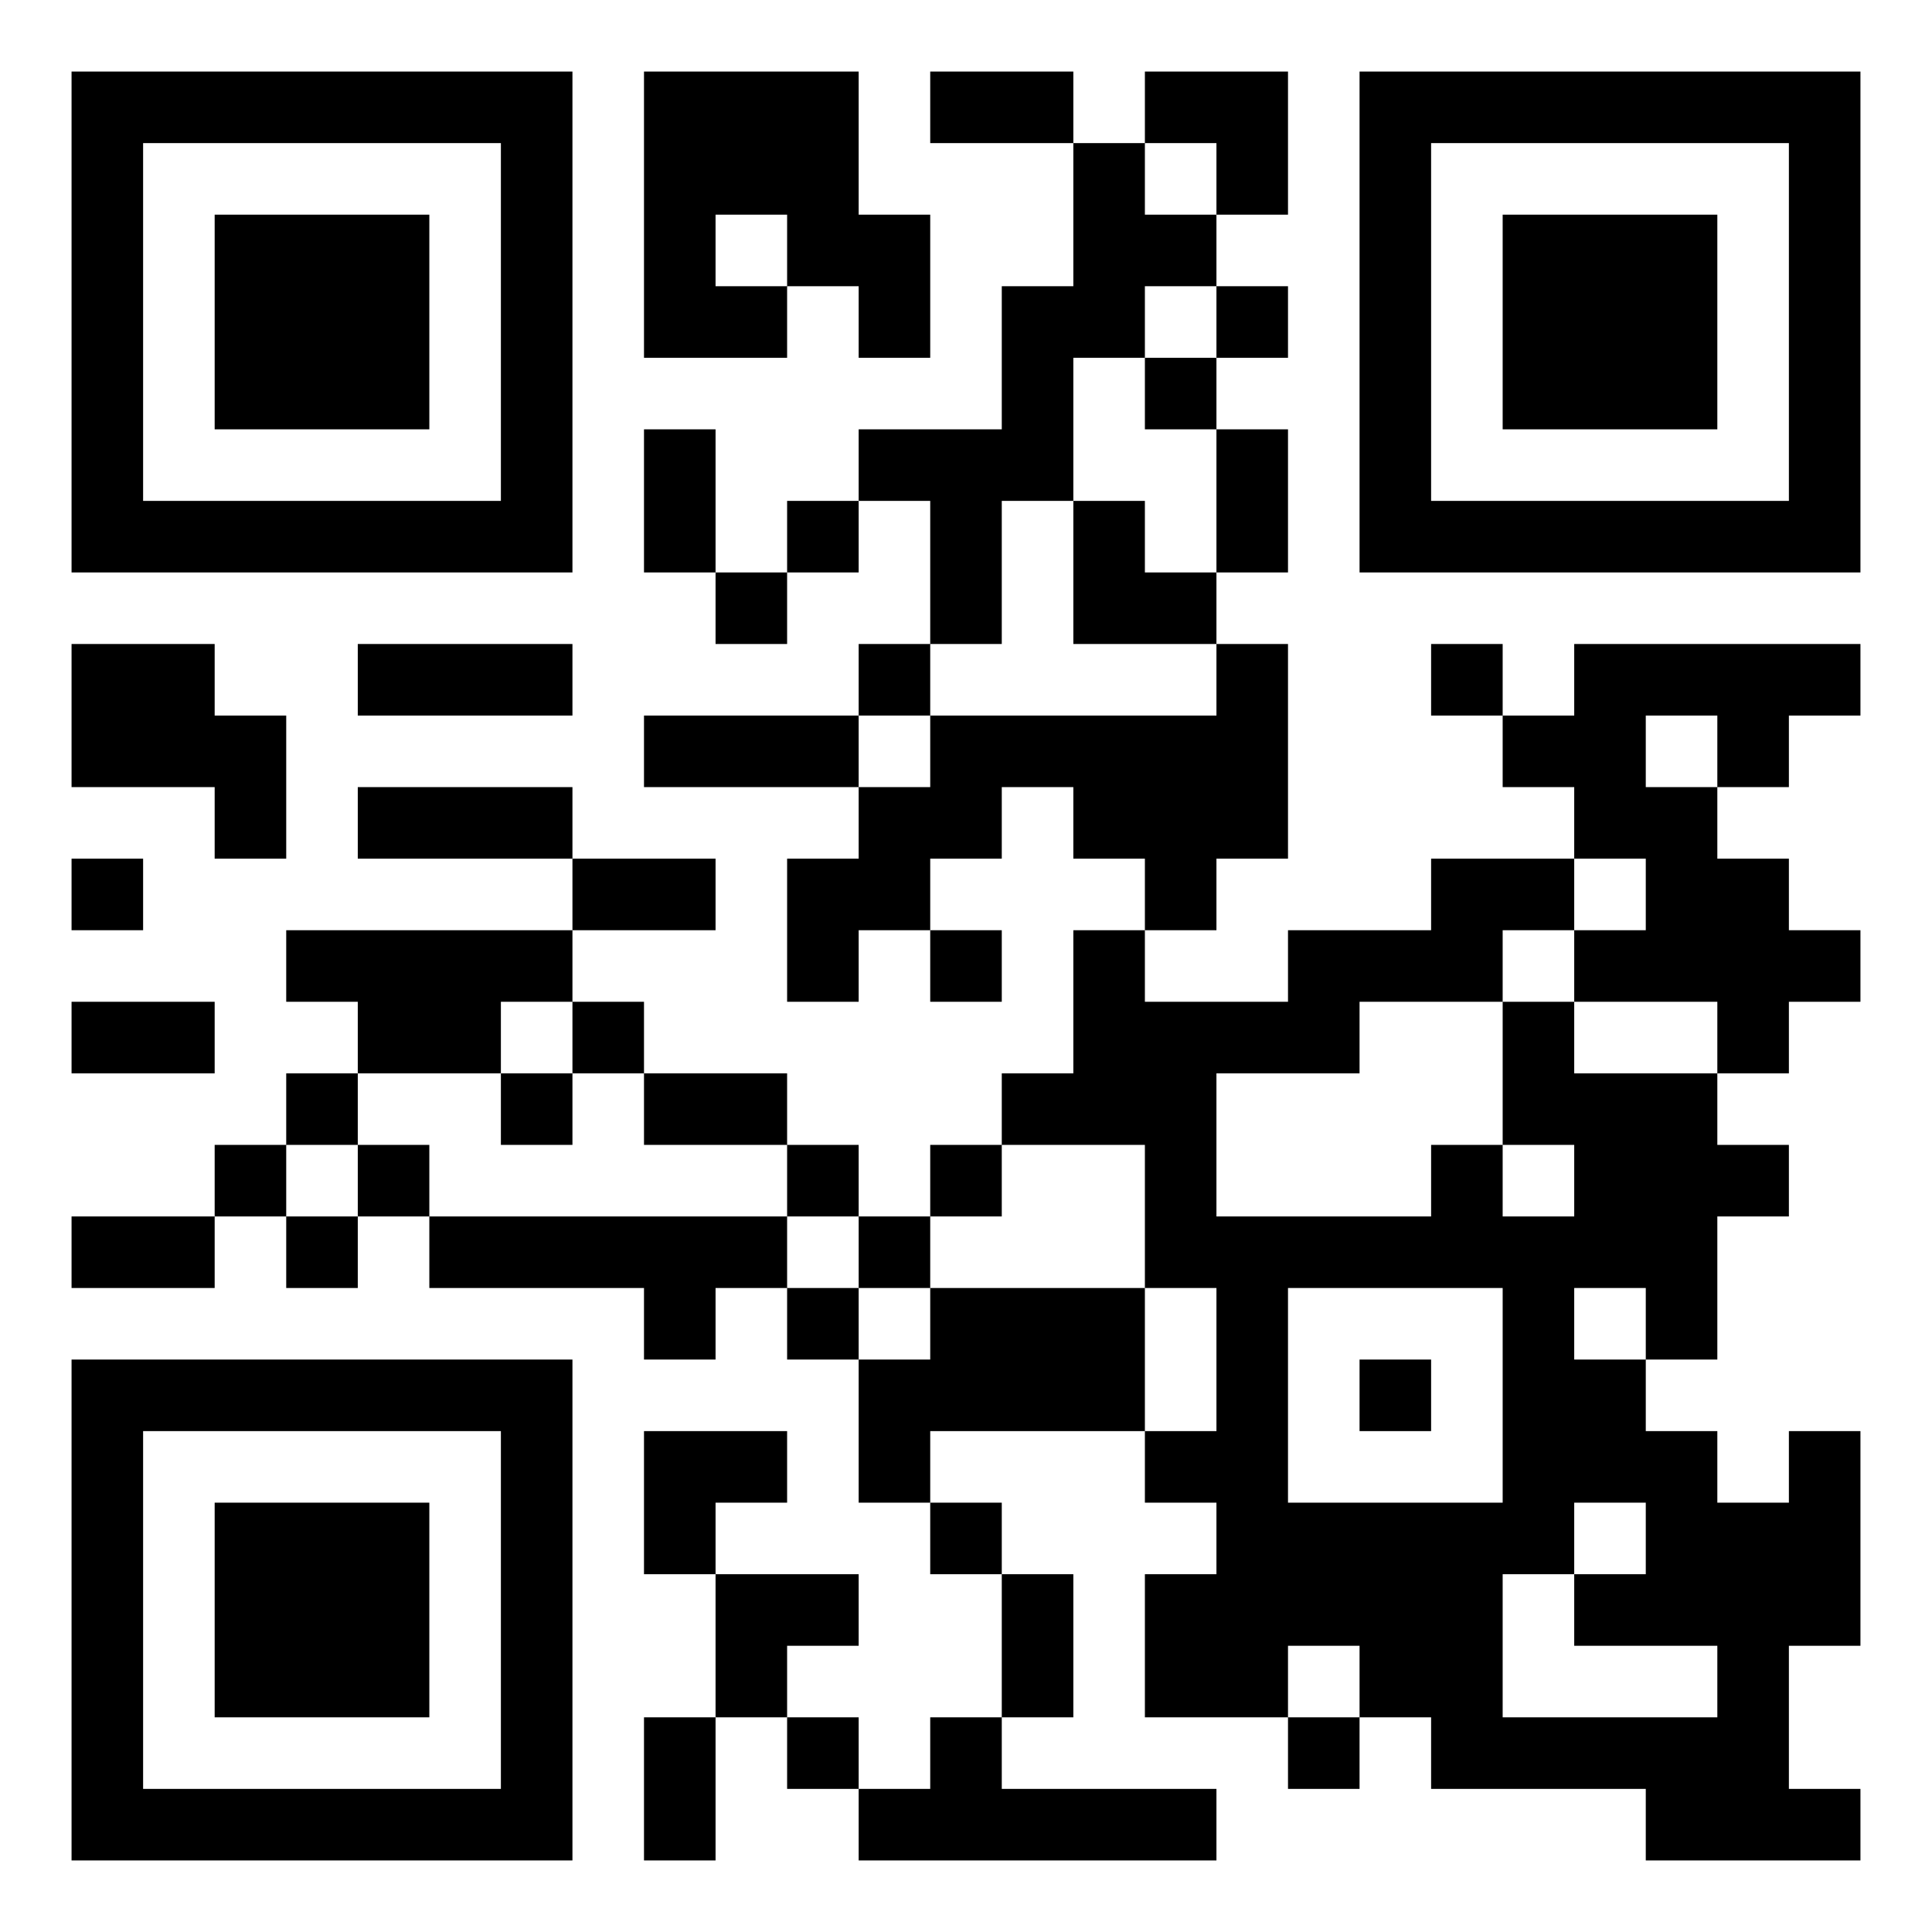 <?xml version="1.0" standalone="yes"?>
<svg version="1.1" xmlns="http://www.w3.org/2000/svg" xmlns:xlink="http://www.w3.org/1999/xlink" xmlns:ev="http://www.w3.org/2001/xml-events" width="270" height="270">
<path style="fill:#ffffff; stroke:none;" d="M0 0L0 270L270 270L270 0L0 0z"/>
<path style="fill:#000000; stroke:none;" d="M10 10L10 80L80 80L80 10L10 10M90 10L90 50L110 50L110 40L120 40L120 50L130 50L130 30L120 30L120 10L90 10M130 10L130 20L150 20L150 40L140 40L140 60L120 60L120 70L110 70L110 80L100 80L100 60L90 60L90 80L100 80L100 90L110 90L110 80L120 80L120 70L130 70L130 90L120 90L120 100L90 100L90 110L120 110L120 120L110 120L110 140L120 140L120 130L130 130L130 140L140 140L140 130L130 130L130 120L140 120L140 110L150 110L150 120L160 120L160 130L150 130L150 150L140 150L140 160L130 160L130 170L120 170L120 160L110 160L110 150L90 150L90 140L80 140L80 130L100 130L100 120L80 120L80 110L50 110L50 120L80 120L80 130L40 130L40 140L50 140L50 150L40 150L40 160L30 160L30 170L10 170L10 180L30 180L30 170L40 170L40 180L50 180L50 170L60 170L60 180L90 180L90 190L100 190L100 180L110 180L110 190L120 190L120 210L130 210L130 220L140 220L140 240L130 240L130 250L120 250L120 240L110 240L110 230L120 230L120 220L100 220L100 210L110 210L110 200L90 200L90 220L100 220L100 240L90 240L90 260L100 260L100 240L110 240L110 250L120 250L120 260L170 260L170 250L140 250L140 240L150 240L150 220L140 220L140 210L130 210L130 200L160 200L160 210L170 210L170 220L160 220L160 240L180 240L180 250L190 250L190 240L200 240L200 250L230 250L230 260L260 260L260 250L250 250L250 230L260 230L260 200L250 200L250 210L240 210L240 200L230 200L230 190L240 190L240 170L250 170L250 160L240 160L240 150L250 150L250 140L260 140L260 130L250 130L250 120L240 120L240 110L250 110L250 100L260 100L260 90L220 90L220 100L210 100L210 90L200 90L200 100L210 100L210 110L220 110L220 120L200 120L200 130L180 130L180 140L160 140L160 130L170 130L170 120L180 120L180 90L170 90L170 80L180 80L180 60L170 60L170 50L180 50L180 40L170 40L170 30L180 30L180 10L160 10L160 20L150 20L150 10L130 10M190 10L190 80L260 80L260 10L190 10z"/>
<path style="fill:#ffffff; stroke:none;" d="M20 20L20 70L70 70L70 20L20 20M160 20L160 30L170 30L170 20L160 20M200 20L200 70L250 70L250 20L200 20z"/>
<path style="fill:#000000; stroke:none;" d="M30 30L30 60L60 60L60 30L30 30z"/>
<path style="fill:#ffffff; stroke:none;" d="M100 30L100 40L110 40L110 30L100 30z"/>
<path style="fill:#000000; stroke:none;" d="M210 30L210 60L240 60L240 30L210 30z"/>
<path style="fill:#ffffff; stroke:none;" d="M160 40L160 50L150 50L150 70L140 70L140 90L130 90L130 100L120 100L120 110L130 110L130 100L170 100L170 90L150 90L150 70L160 70L160 80L170 80L170 60L160 60L160 50L170 50L170 40L160 40z"/>
<path style="fill:#000000; stroke:none;" d="M10 90L10 110L30 110L30 120L40 120L40 100L30 100L30 90L10 90M50 90L50 100L80 100L80 90L50 90z"/>
<path style="fill:#ffffff; stroke:none;" d="M230 100L230 110L240 110L240 100L230 100z"/>
<path style="fill:#000000; stroke:none;" d="M10 120L10 130L20 130L20 120L10 120z"/>
<path style="fill:#ffffff; stroke:none;" d="M220 120L220 130L210 130L210 140L190 140L190 150L170 150L170 170L200 170L200 160L210 160L210 170L220 170L220 160L210 160L210 140L220 140L220 150L240 150L240 140L220 140L220 130L230 130L230 120L220 120z"/>
<path style="fill:#000000; stroke:none;" d="M10 140L10 150L30 150L30 140L10 140z"/>
<path style="fill:#ffffff; stroke:none;" d="M70 140L70 150L50 150L50 160L40 160L40 170L50 170L50 160L60 160L60 170L110 170L110 180L120 180L120 190L130 190L130 180L160 180L160 200L170 200L170 180L160 180L160 160L140 160L140 170L130 170L130 180L120 180L120 170L110 170L110 160L90 160L90 150L80 150L80 140L70 140z"/>
<path style="fill:#000000; stroke:none;" d="M70 150L70 160L80 160L80 150L70 150z"/>
<path style="fill:#ffffff; stroke:none;" d="M180 180L180 210L210 210L210 180L180 180M220 180L220 190L230 190L230 180L220 180z"/>
<path style="fill:#000000; stroke:none;" d="M10 190L10 260L80 260L80 190L10 190M190 190L190 200L200 200L200 190L190 190z"/>
<path style="fill:#ffffff; stroke:none;" d="M20 200L20 250L70 250L70 200L20 200z"/>
<path style="fill:#000000; stroke:none;" d="M30 210L30 240L60 240L60 210L30 210z"/>
<path style="fill:#ffffff; stroke:none;" d="M220 210L220 220L210 220L210 240L240 240L240 230L220 230L220 220L230 220L230 210L220 210M180 230L180 240L190 240L190 230L180 230z"/>
</svg>
